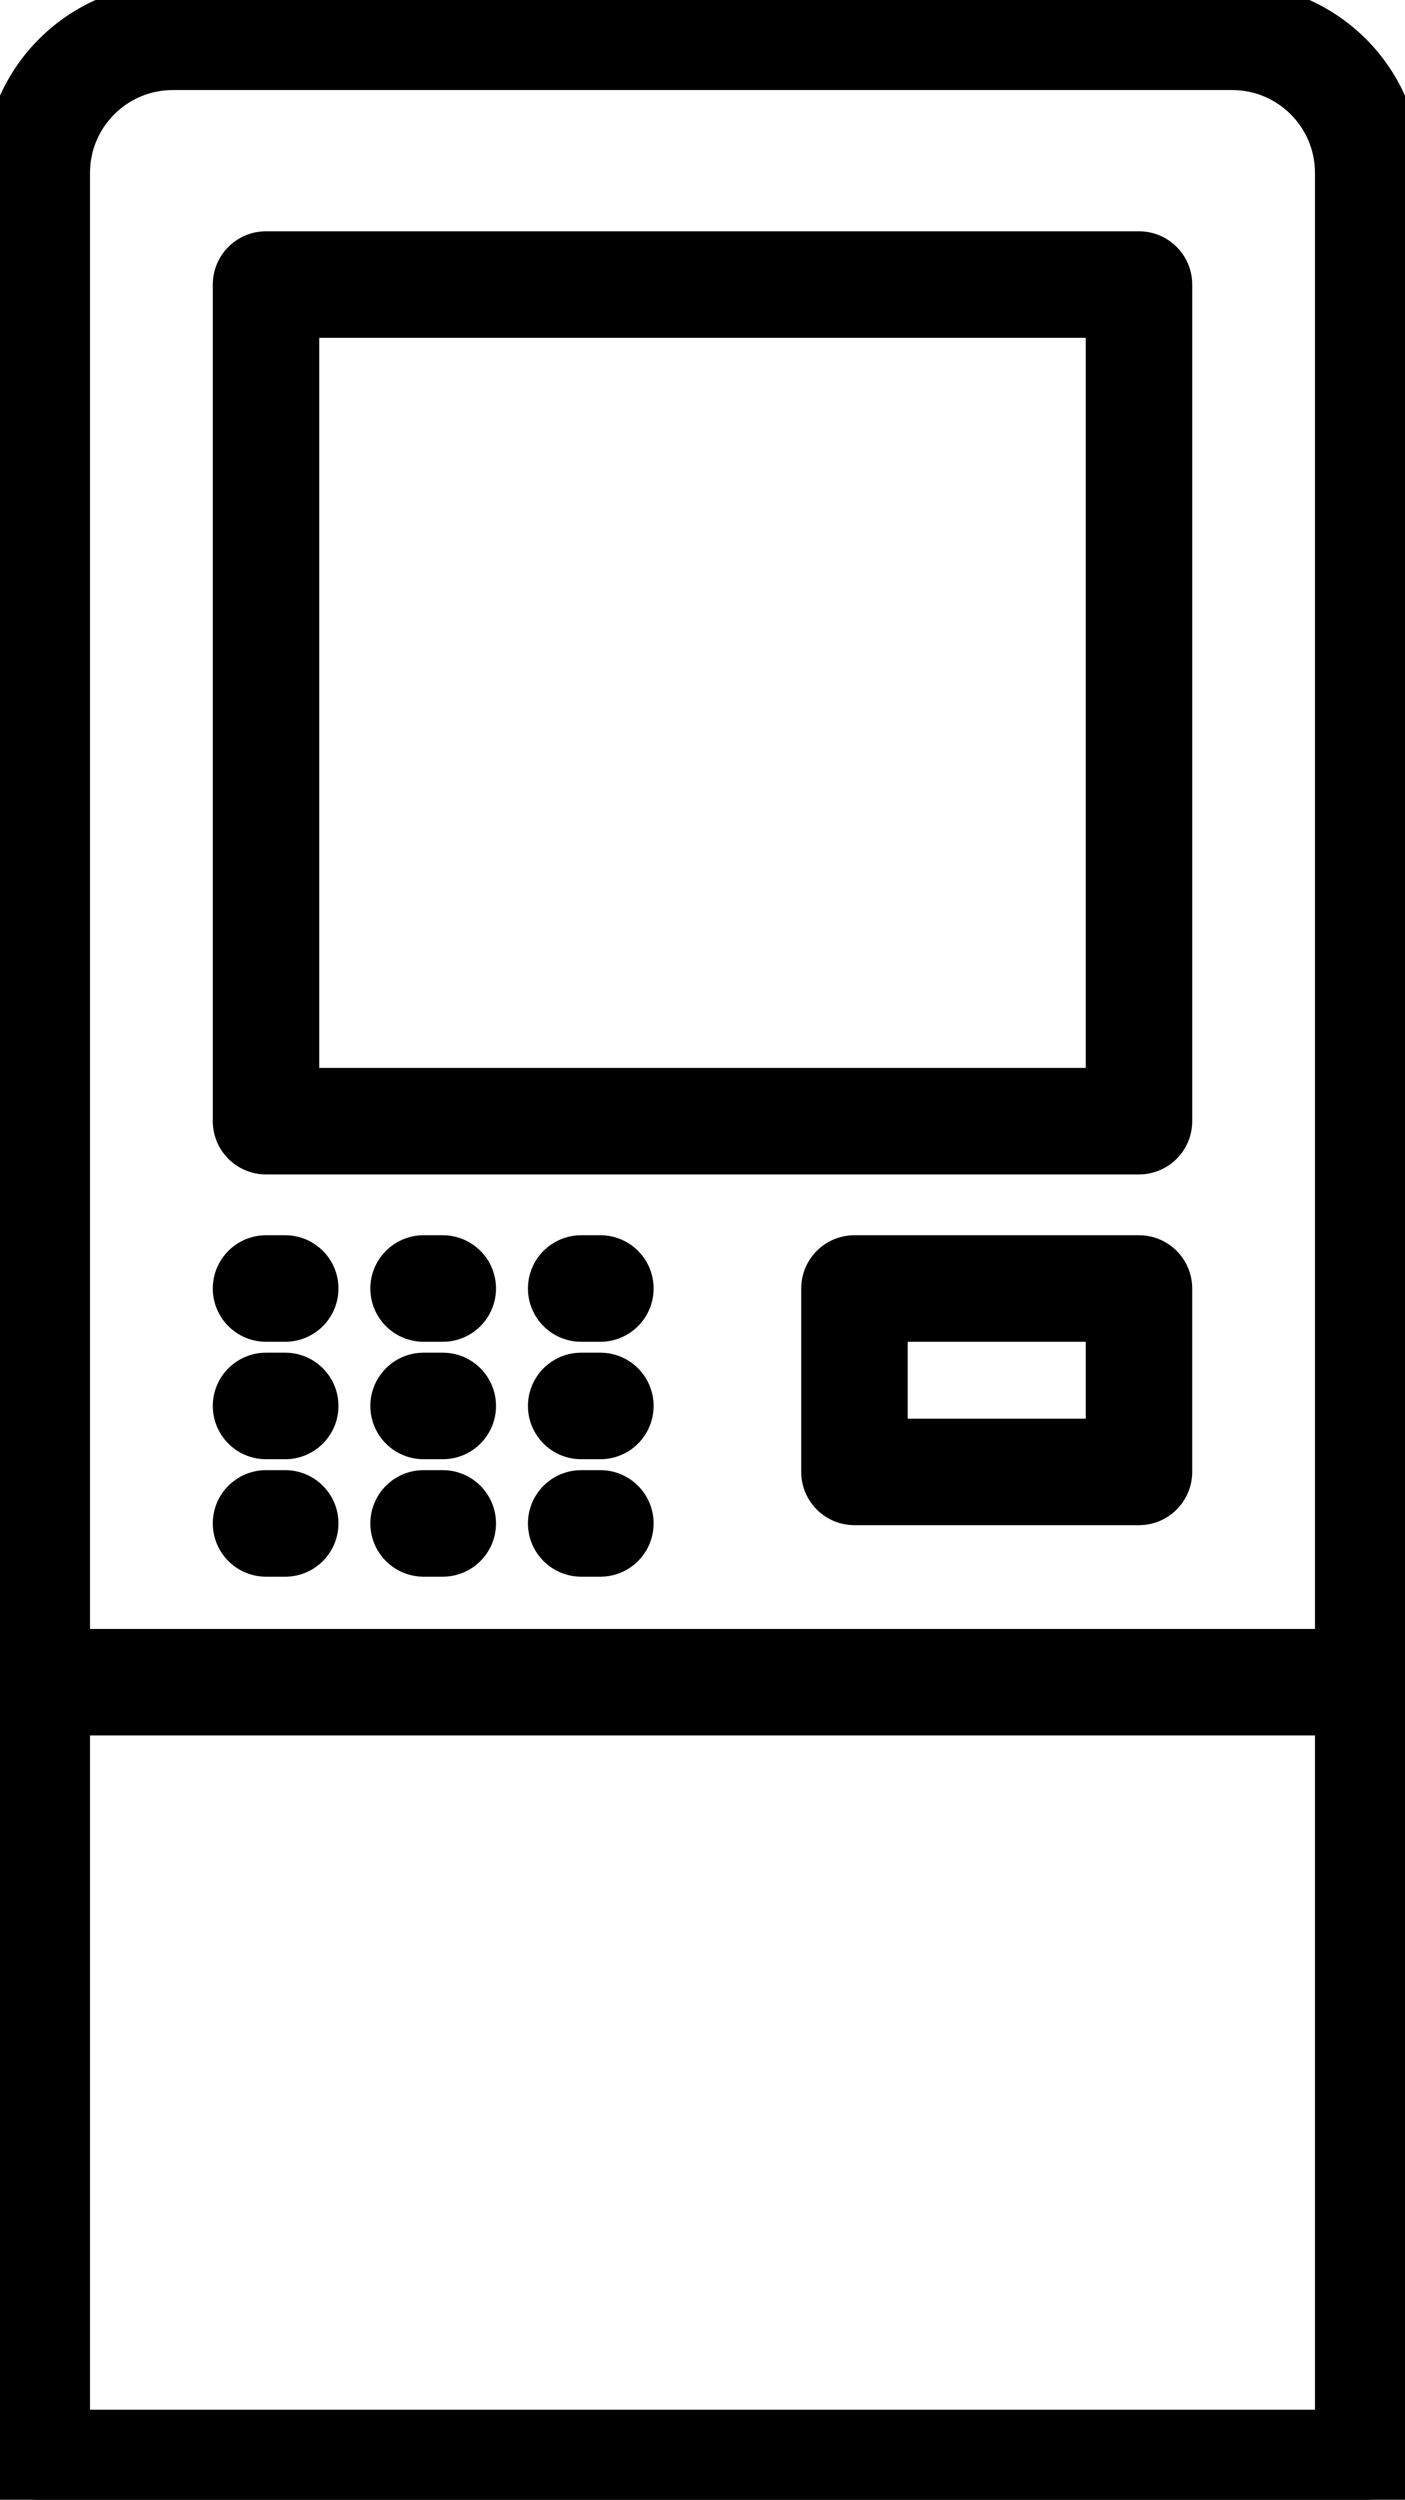 <?xml version="1.0" encoding="UTF-8" standalone="no"?>
<!-- Generator: Adobe Illustrator 17.1.0, SVG Export Plug-In . SVG Version: 6.00 Build 0)  -->

<svg
   version="1.1"
   id="Capa_1"
   x="0px"
   y="0px"
   viewBox="0 0 64 113.808"
   xml:space="preserve"
   sodipodi:docname="biletomat.svg"
   width="64"
   height="113.808"
   inkscape:version="1.3.2 (091e20e, 2023-11-25, custom)"
   xmlns:inkscape="http://www.inkscape.org/namespaces/inkscape"
   xmlns:sodipodi="http://sodipodi.sourceforge.net/DTD/sodipodi-0.dtd"
   xmlns="http://www.w3.org/2000/svg"
   xmlns:svg="http://www.w3.org/2000/svg"
   xmlns:rdf="http://www.w3.org/1999/02/22-rdf-syntax-ns#"
   xmlns:cc="http://creativecommons.org/ns#"
   xmlns:dc="http://purl.org/dc/elements/1.1/"><defs
   id="defs37" /><sodipodi:namedview
   pagecolor="#ffffff"
   bordercolor="#666666"
   borderopacity="1"
   objecttolerance="10"
   gridtolerance="10"
   guidetolerance="10"
   inkscape:pageopacity="0"
   inkscape:pageshadow="2"
   inkscape:window-width="1920"
   inkscape:window-height="1009"
   id="namedview35"
   showgrid="false"
   fit-margin-top="0"
   fit-margin-left="0"
   fit-margin-right="0"
   fit-margin-bottom="0"
   inkscape:zoom="6.5495658"
   inkscape:cx="19.237917"
   inkscape:cy="47.102359"
   inkscape:window-x="-8"
   inkscape:window-y="-8"
   inkscape:window-maximized="1"
   inkscape:current-layer="Capa_1"
   inkscape:pagecheckerboard="true"
   inkscape:showpageshadow="2"
   inkscape:deskcolor="#d1d1d1" />
<path
   d="M 62.324,113.808 H 1.675 C 0.75,113.808 0,113.058 0,112.133 V 7.869 C 0,3.53 3.53,0 7.869,0 H 56.131 C 60.47,0 64,3.53 64,7.869 v 104.263 c -5.6e-4,0.925 -0.75,1.675 -1.676,1.675 z M 3.35,110.458 H 60.649 V 78.26 H 3.35 Z m 0,-35.547 H 60.649 V 7.869 c 0,-2.492 -2.027,-4.519 -4.519,-4.519 H 7.869 c -2.492,0 -4.519,2.027 -4.519,4.519 z m 23.998,-3.879 h -0.874 c -0.925,0 -1.675,-0.75 -1.675,-1.675 0,-0.925 0.75,-1.675 1.675,-1.675 h 0.874 c 0.925,0 1.675,0.75 1.675,1.675 0,0.925 -0.75,1.675 -1.675,1.675 z m -7.179,0 h -0.874 c -0.925,0 -1.675,-0.75 -1.675,-1.675 0,-0.925 0.75,-1.675 1.675,-1.675 h 0.874 c 0.925,0 1.675,0.75 1.675,1.675 0,0.925 -0.75,1.675 -1.675,1.675 z m -7.178,0 H 12.118 c -0.925,0 -1.675,-0.75 -1.675,-1.675 0,-0.925 0.75,-1.675 1.675,-1.675 h 0.874 c 0.925,0 1.675,0.75 1.675,1.675 0,0.925 -0.75,1.675 -1.675,1.675 z M 51.882,68.687 H 38.922 c -0.925,0 -1.675,-0.75 -1.675,-1.675 v -8.35 c 0,-0.925 0.75,-1.675 1.675,-1.675 H 51.882 c 0.925,0 1.675,0.75 1.675,1.675 v 8.35 c 0,0.925 -0.75,1.675 -1.675,1.675 z m -11.286,-3.35 h 9.611 v -5 h -9.611 z m -13.248,0.347 h -0.874 c -0.925,0 -1.675,-0.75 -1.675,-1.675 0,-0.925 0.75,-1.675 1.675,-1.675 h 0.874 c 0.925,0 1.675,0.75 1.675,1.675 0,0.925 -0.75,1.675 -1.675,1.675 z m -7.179,0 h -0.874 c -0.925,0 -1.675,-0.75 -1.675,-1.675 0,-0.925 0.75,-1.675 1.675,-1.675 h 0.874 c 0.925,0 1.675,0.75 1.675,1.675 0,0.925 -0.75,1.675 -1.675,1.675 z m -7.178,0 H 12.118 c -0.925,0 -1.675,-0.75 -1.675,-1.675 0,-0.925 0.75,-1.675 1.675,-1.675 h 0.874 c 0.925,0 1.675,0.75 1.675,1.675 0,0.925 -0.75,1.675 -1.675,1.675 z m 14.357,-5.347 h -0.874 c -0.925,0 -1.675,-0.75 -1.675,-1.675 0,-0.925 0.75,-1.675 1.675,-1.675 h 0.874 c 0.925,0 1.675,0.75 1.675,1.675 0,0.925 -0.75,1.675 -1.675,1.675 z m -7.179,0 h -0.874 c -0.925,0 -1.675,-0.75 -1.675,-1.675 0,-0.925 0.75,-1.675 1.675,-1.675 h 0.874 c 0.925,0 1.675,0.75 1.675,1.675 0,0.925 -0.75,1.675 -1.675,1.675 z m -7.178,0 H 12.118 c -0.925,0 -1.675,-0.75 -1.675,-1.675 0,-0.925 0.75,-1.675 1.675,-1.675 h 0.874 c 0.925,0 1.675,0.75 1.675,1.675 0,0.925 -0.75,1.675 -1.675,1.675 z M 51.882,52.719 H 12.118 c -0.925,0 -1.675,-0.75 -1.675,-1.675 v -38.089 c 0,-0.925 0.75,-1.675 1.675,-1.675 h 39.765 c 0.925,0 1.675,0.75 1.675,1.675 v 38.089 c 0,0.925 -0.75,1.675 -1.675,1.675 z M 13.793,49.369 H 50.207 V 14.63 H 13.793 Z"
   id="path2"
   inkscape:connector-curvature="0"
   style="stroke-width:1.5;fill:#000000;fill-opacity:1;stroke:#000000;stroke-opacity:1;stroke-miterlimit:4;stroke-dasharray:none" />
<g
   id="g4"
   transform="translate(-44.604,-90.025)">
</g>
<g
   id="g6"
   transform="translate(-44.604,-90.025)">
</g>
<g
   id="g8"
   transform="translate(-44.604,-90.025)">
</g>
<g
   id="g10"
   transform="translate(-44.604,-90.025)">
</g>
<g
   id="g12"
   transform="translate(-44.604,-90.025)">
</g>
<g
   id="g14"
   transform="translate(-44.604,-90.025)">
</g>
<g
   id="g16"
   transform="translate(-44.604,-90.025)">
</g>
<g
   id="g18"
   transform="translate(-44.604,-90.025)">
</g>
<g
   id="g20"
   transform="translate(-44.604,-90.025)">
</g>
<g
   id="g22"
   transform="translate(-44.604,-90.025)">
</g>
<g
   id="g24"
   transform="translate(-44.604,-90.025)">
</g>
<g
   id="g26"
   transform="translate(-44.604,-90.025)">
</g>
<g
   id="g28"
   transform="translate(-44.604,-90.025)">
</g>
<g
   id="g30"
   transform="translate(-44.604,-90.025)">
</g>
<g
   id="g32"
   transform="translate(-44.604,-90.025)">
</g>
</svg>
